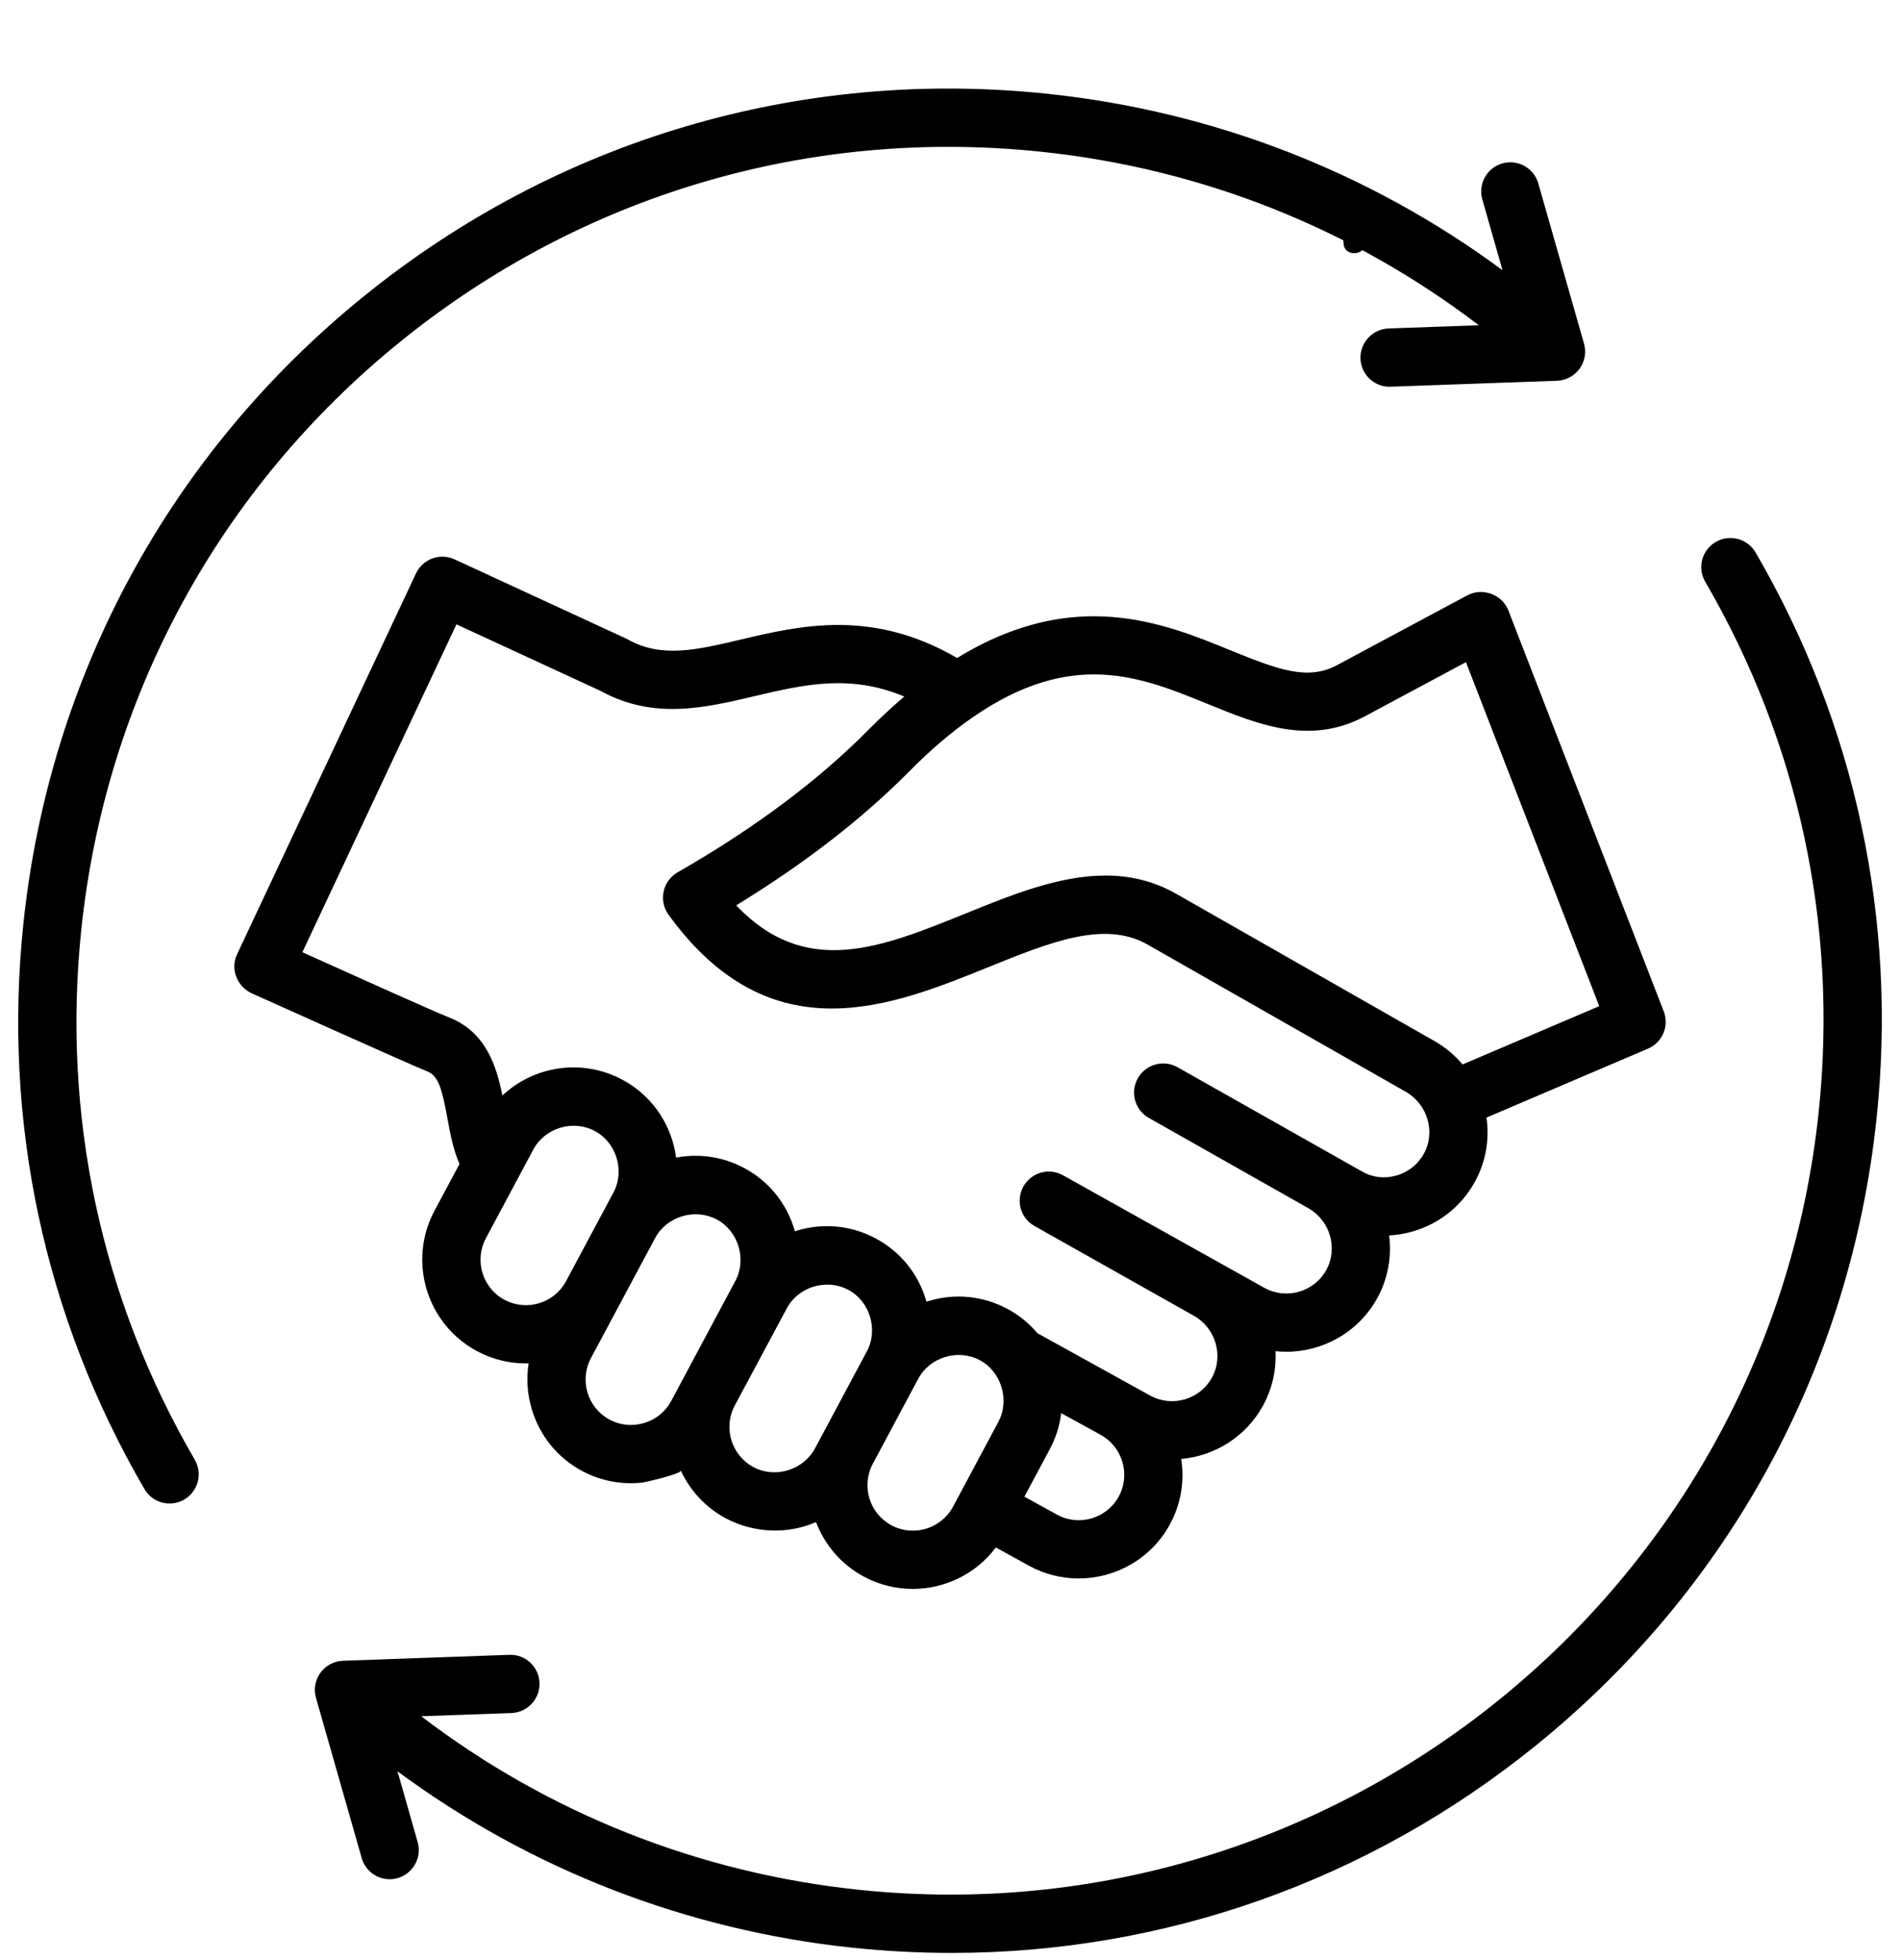 <svg xmlns="http://www.w3.org/2000/svg" xmlns:xlink="http://www.w3.org/1999/xlink" width="160" zoomAndPan="magnify" viewBox="0 0 120 123.75" height="165" preserveAspectRatio="xMidYMid meet" version="1.0"><defs><g/><clipPath id="31a4c23e53"><path d="M 1 5 L 119 5 L 119 123.293 L 1 123.293 Z M 1 5 " clip-rule="nonzero"/></clipPath></defs><g clip-path="url(#31a4c23e53)"><path fill="#000000" d="M 12.301 92.16 C 12.812 93.035 12.512 94.164 11.637 94.672 C 11.344 94.844 11.027 94.922 10.711 94.922 C 10.078 94.922 9.461 94.598 9.121 94.008 C 2.805 83.156 0.16 70.805 1.48 58.285 C 3.125 42.652 10.758 28.598 22.977 18.707 C 35.191 8.816 50.527 4.277 66.16 5.922 C 76.645 7.027 86.5 10.859 94.895 17.059 L 93.621 12.59 C 93.344 11.613 93.906 10.598 94.883 10.316 C 95.859 10.039 96.879 10.605 97.156 11.582 L 100.043 21.695 C 100.199 22.238 100.094 22.824 99.762 23.281 C 99.43 23.738 98.906 24.016 98.34 24.039 L 87.832 24.414 C 87.809 24.414 87.785 24.418 87.762 24.418 C 86.777 24.418 85.961 23.637 85.926 22.645 C 85.891 21.629 86.684 20.777 87.699 20.738 L 93.398 20.535 C 85.383 14.418 75.891 10.645 65.773 9.582 C 51.125 8.039 36.742 12.297 25.289 21.566 C 13.836 30.84 6.68 44.016 5.137 58.668 C 3.902 70.406 6.379 81.988 12.301 92.16 Z M 110.879 34.879 C 110.367 34.004 109.242 33.707 108.363 34.215 C 107.484 34.727 107.188 35.855 107.699 36.73 C 113.621 46.902 116.098 58.484 114.863 70.219 C 111.68 100.473 84.477 122.496 54.227 119.309 C 44.113 118.246 34.617 114.469 26.602 108.355 L 32.301 108.152 C 33.316 108.113 34.109 107.262 34.074 106.246 C 34.035 105.234 33.195 104.438 32.168 104.477 L 21.66 104.852 C 21.094 104.875 20.57 105.152 20.238 105.609 C 19.906 106.066 19.801 106.652 19.957 107.195 L 22.844 117.309 C 23.074 118.117 23.809 118.645 24.609 118.645 C 24.777 118.645 24.945 118.621 25.113 118.574 C 26.09 118.293 26.656 117.277 26.379 116.301 L 25.105 111.832 C 33.5 118.031 43.363 121.863 53.84 122.969 C 55.938 123.188 58.031 123.297 60.109 123.297 C 73.531 123.297 86.449 118.746 97.023 110.184 C 109.242 100.293 116.875 86.238 118.52 70.605 C 119.84 58.086 117.195 45.73 110.879 34.879 Z M 26.992 67.645 C 26.039 67.277 16.102 62.801 15.945 62.734 C 15.012 62.332 14.516 61.219 14.973 60.25 L 26.273 36.203 C 26.703 35.289 27.793 34.891 28.711 35.316 L 39.531 40.309 C 39.574 40.328 39.617 40.352 39.66 40.375 C 41.773 41.562 43.992 41.039 46.801 40.375 C 50.516 39.496 55.086 38.418 60.449 41.543 C 67.824 37.023 73.484 39.328 77.668 41.039 C 80.746 42.297 82.574 42.965 84.402 42.016 C 84.402 42.016 92.664 37.59 92.68 37.582 C 93.633 37.074 94.875 37.539 95.266 38.539 L 105.078 63.852 C 105.434 64.777 104.996 65.82 104.082 66.207 L 93.883 70.559 C 94.078 71.914 93.855 73.332 93.152 74.609 C 92.305 76.156 90.895 77.273 89.188 77.758 C 88.707 77.895 88.219 77.973 87.734 78 C 87.902 79.324 87.672 80.707 86.988 81.953 C 85.797 84.117 83.551 85.344 81.238 85.344 C 81.012 85.344 80.785 85.328 80.559 85.305 C 80.613 86.473 80.363 87.66 79.766 88.75 C 78.676 90.73 76.703 91.922 74.602 92.113 C 74.82 93.492 74.598 94.949 73.875 96.266 C 72.684 98.43 70.441 99.656 68.125 99.656 C 67.059 99.656 65.98 99.395 64.98 98.848 L 62.895 97.699 C 61.637 99.379 59.668 100.316 57.645 100.316 C 56.605 100.316 55.547 100.07 54.566 99.543 C 53.117 98.77 52.082 97.523 51.539 96.098 C 51.312 96.195 51.078 96.281 50.836 96.355 C 48.965 96.922 46.871 96.605 45.246 95.5 C 44.273 94.84 43.492 93.91 42.996 92.84 C 43.09 93.039 40.746 93.582 40.586 93.602 C 39.273 93.75 37.93 93.496 36.766 92.871 C 35.23 92.051 34.102 90.672 33.594 88.996 C 33.301 88.031 33.234 87.035 33.387 86.074 C 33.328 86.074 33.266 86.078 33.207 86.078 C 32.168 86.078 31.109 85.832 30.129 85.305 C 26.945 83.602 25.738 79.625 27.441 76.441 L 29.02 73.492 C 28.613 72.551 28.426 71.523 28.254 70.586 C 27.926 68.793 27.695 67.918 26.992 67.645 Z M 35.746 80.895 C 35.746 80.895 38.742 75.297 38.742 75.293 C 39.477 73.922 38.938 72.137 37.566 71.406 C 36.188 70.668 34.414 71.207 33.68 72.582 L 30.688 78.176 C 29.941 79.574 30.469 81.316 31.863 82.062 C 33.258 82.809 34.996 82.285 35.746 80.895 Z M 42.391 88.453 C 42.391 88.453 46.438 80.879 46.441 80.875 C 47.176 79.504 46.637 77.719 45.266 76.988 C 43.898 76.262 42.121 76.789 41.383 78.152 L 37.324 85.742 C 36.578 87.141 37.105 88.883 38.504 89.629 C 39.176 89.988 39.949 90.062 40.688 89.84 C 41.426 89.617 42.031 89.125 42.391 88.453 Z M 51.473 91.445 C 51.473 91.445 54.746 85.32 54.75 85.316 C 55.48 83.949 54.945 82.16 53.574 81.434 C 52.199 80.699 50.422 81.234 49.688 82.609 L 46.406 88.738 C 45.66 90.133 46.191 91.875 47.586 92.625 C 48.957 93.359 50.738 92.816 51.473 91.445 Z M 60.191 95.125 C 60.191 95.125 63.055 89.766 63.059 89.762 C 63.785 88.398 63.246 86.602 61.883 85.875 C 60.508 85.141 58.727 85.68 57.992 87.051 L 55.125 92.414 C 54.379 93.812 54.906 95.555 56.305 96.301 C 57.699 97.047 59.441 96.52 60.191 95.125 Z M 69.516 90.59 L 69.484 90.57 L 67.023 89.219 C 66.926 90.004 66.688 90.777 66.301 91.496 L 64.699 94.492 L 66.754 95.625 C 68.141 96.387 69.891 95.879 70.652 94.492 C 71.414 93.109 70.906 91.355 69.516 90.59 Z M 61.438 45.285 C 60.113 46.199 58.773 47.34 57.457 48.672 C 54.477 51.684 50.797 54.531 46.496 57.16 C 50.883 61.766 55.598 59.855 60.98 57.676 C 63.906 56.488 66.902 55.277 69.82 55.277 C 71.34 55.277 72.844 55.605 74.305 56.441 L 90.598 65.727 C 91.289 66.121 91.883 66.625 92.375 67.203 L 101.004 63.523 L 92.586 41.805 L 86.117 45.27 C 82.672 47.059 79.422 45.73 76.277 44.445 C 72.066 42.727 67.715 40.945 61.438 45.285 Z M 19.465 60.285 C 22.234 61.531 27.383 63.852 28.324 64.219 C 30.688 65.133 31.359 67.316 31.73 69.164 C 33.723 67.297 36.762 66.805 39.301 68.164 C 40.832 68.98 41.961 70.355 42.473 72.031 C 42.578 72.379 42.652 72.734 42.699 73.086 C 44.168 72.809 45.668 73.031 47 73.742 C 48.531 74.559 49.66 75.934 50.168 77.613 C 50.184 77.652 50.191 77.695 50.203 77.738 C 50.242 77.727 50.281 77.711 50.32 77.699 C 51.996 77.191 53.77 77.363 55.305 78.188 C 56.84 79.004 57.969 80.379 58.477 82.055 C 58.488 82.098 58.5 82.141 58.512 82.18 C 58.551 82.168 58.59 82.156 58.629 82.145 C 60.305 81.633 62.074 81.809 63.613 82.629 C 64.355 83.023 64.996 83.547 65.523 84.172 L 72.641 88.109 C 74.031 88.871 75.781 88.363 76.543 86.977 C 77.297 85.602 76.785 83.848 75.395 83.066 L 65.34 77.406 C 64.453 76.91 64.141 75.789 64.637 74.902 C 65.137 74.02 66.258 73.703 67.141 74.203 L 79.863 81.312 C 81.25 82.074 83 81.566 83.766 80.18 C 84.52 78.805 84.004 77.051 82.617 76.27 C 82.574 76.246 72.562 70.582 72.562 70.582 C 71.676 70.082 71.363 68.961 71.863 68.078 C 72.363 67.191 73.484 66.879 74.371 67.379 L 86.051 73.977 C 86.695 74.34 87.453 74.43 88.184 74.219 C 88.938 74.008 89.559 73.516 89.93 72.836 C 90.684 71.469 90.164 69.715 88.773 68.922 L 72.48 59.637 C 69.766 58.086 66.332 59.477 62.359 61.086 C 59.344 62.305 55.965 63.672 52.539 63.672 C 49.031 63.672 45.48 62.242 42.223 57.75 C 41.914 57.328 41.805 56.797 41.914 56.285 C 42.023 55.773 42.344 55.336 42.797 55.074 C 47.621 52.312 51.672 49.289 54.84 46.086 C 55.59 45.328 56.352 44.625 57.113 43.977 C 53.68 42.531 50.734 43.227 47.648 43.953 C 44.508 44.695 41.266 45.461 37.926 43.617 L 28.828 39.418 L 19.098 60.117 C 19.215 60.172 19.336 60.227 19.465 60.285 Z M 19.465 60.285 " fill-opacity="1" fill-rule="nonzero"/></g><g fill="#000000" fill-opacity="1"><g transform="translate(83.952, 15.812)"><g><path d="M 0.891 -0.625 C 0.891 -0.883 0.945 -1.082 1.062 -1.219 C 1.188 -1.352 1.359 -1.422 1.578 -1.422 C 1.805 -1.422 1.984 -1.352 2.109 -1.219 C 2.234 -1.082 2.297 -0.883 2.297 -0.625 C 2.297 -0.363 2.227 -0.164 2.094 -0.031 C 1.969 0.102 1.797 0.172 1.578 0.172 C 1.379 0.172 1.211 0.109 1.078 -0.016 C 0.953 -0.141 0.891 -0.344 0.891 -0.625 Z M 0.891 -0.625 "/></g></g></g></svg>